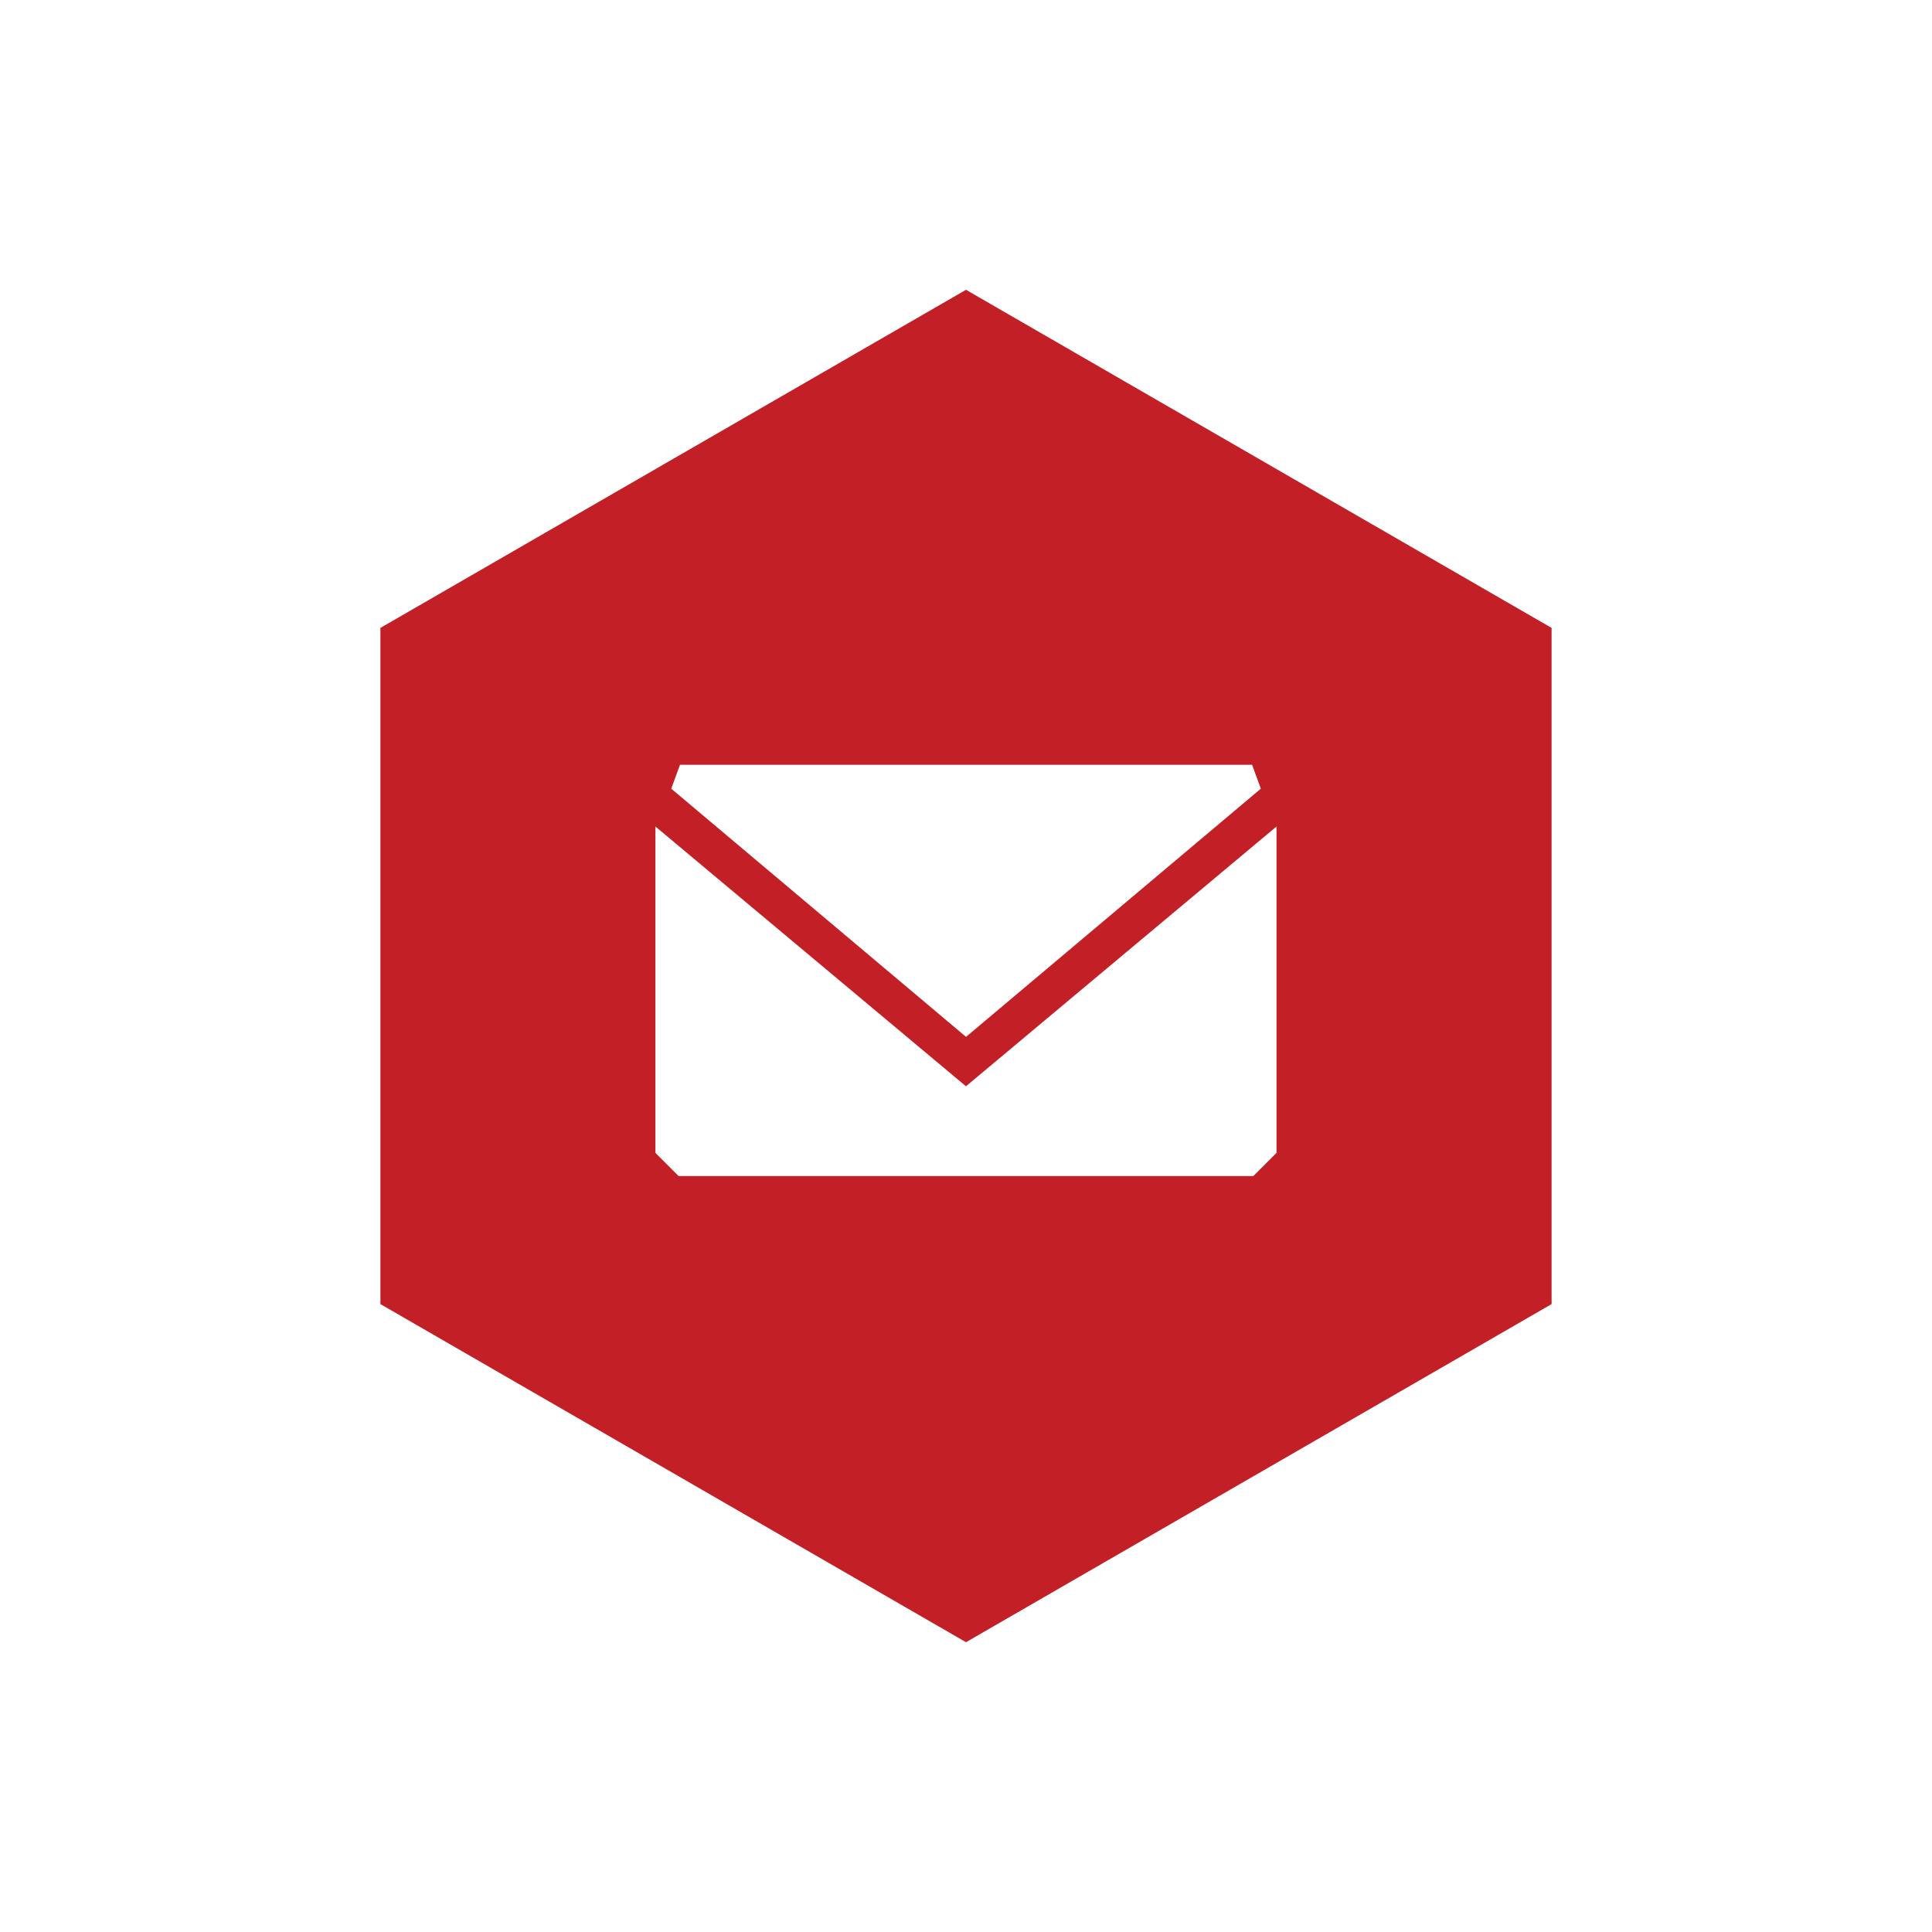 <?xml version="1.0" encoding="UTF-8"?>
<svg id="mail" xmlns="http://www.w3.org/2000/svg" viewBox="0 0 500 500">
  <path id="mail-dark" d="M250,75l-151.55,87.5v175l151.55,87.5,151.55-87.5v-175l-151.55-87.5ZM175.97,197.92h148.07c1.12,3.08,1.14,3.12,2.26,6.19l-76.29,64.23-76.29-64.23c1.12-3.08,1.14-3.12,2.26-6.19ZM324.37,304.36h-148.75c-2.34-2.34-3.66-3.66-6-6v-84.46l80.37,67.23,80.37-67.23v84.46c-2.34,2.34-3.66,3.66-6,6Z" fill="#C22026"/>
</svg>
